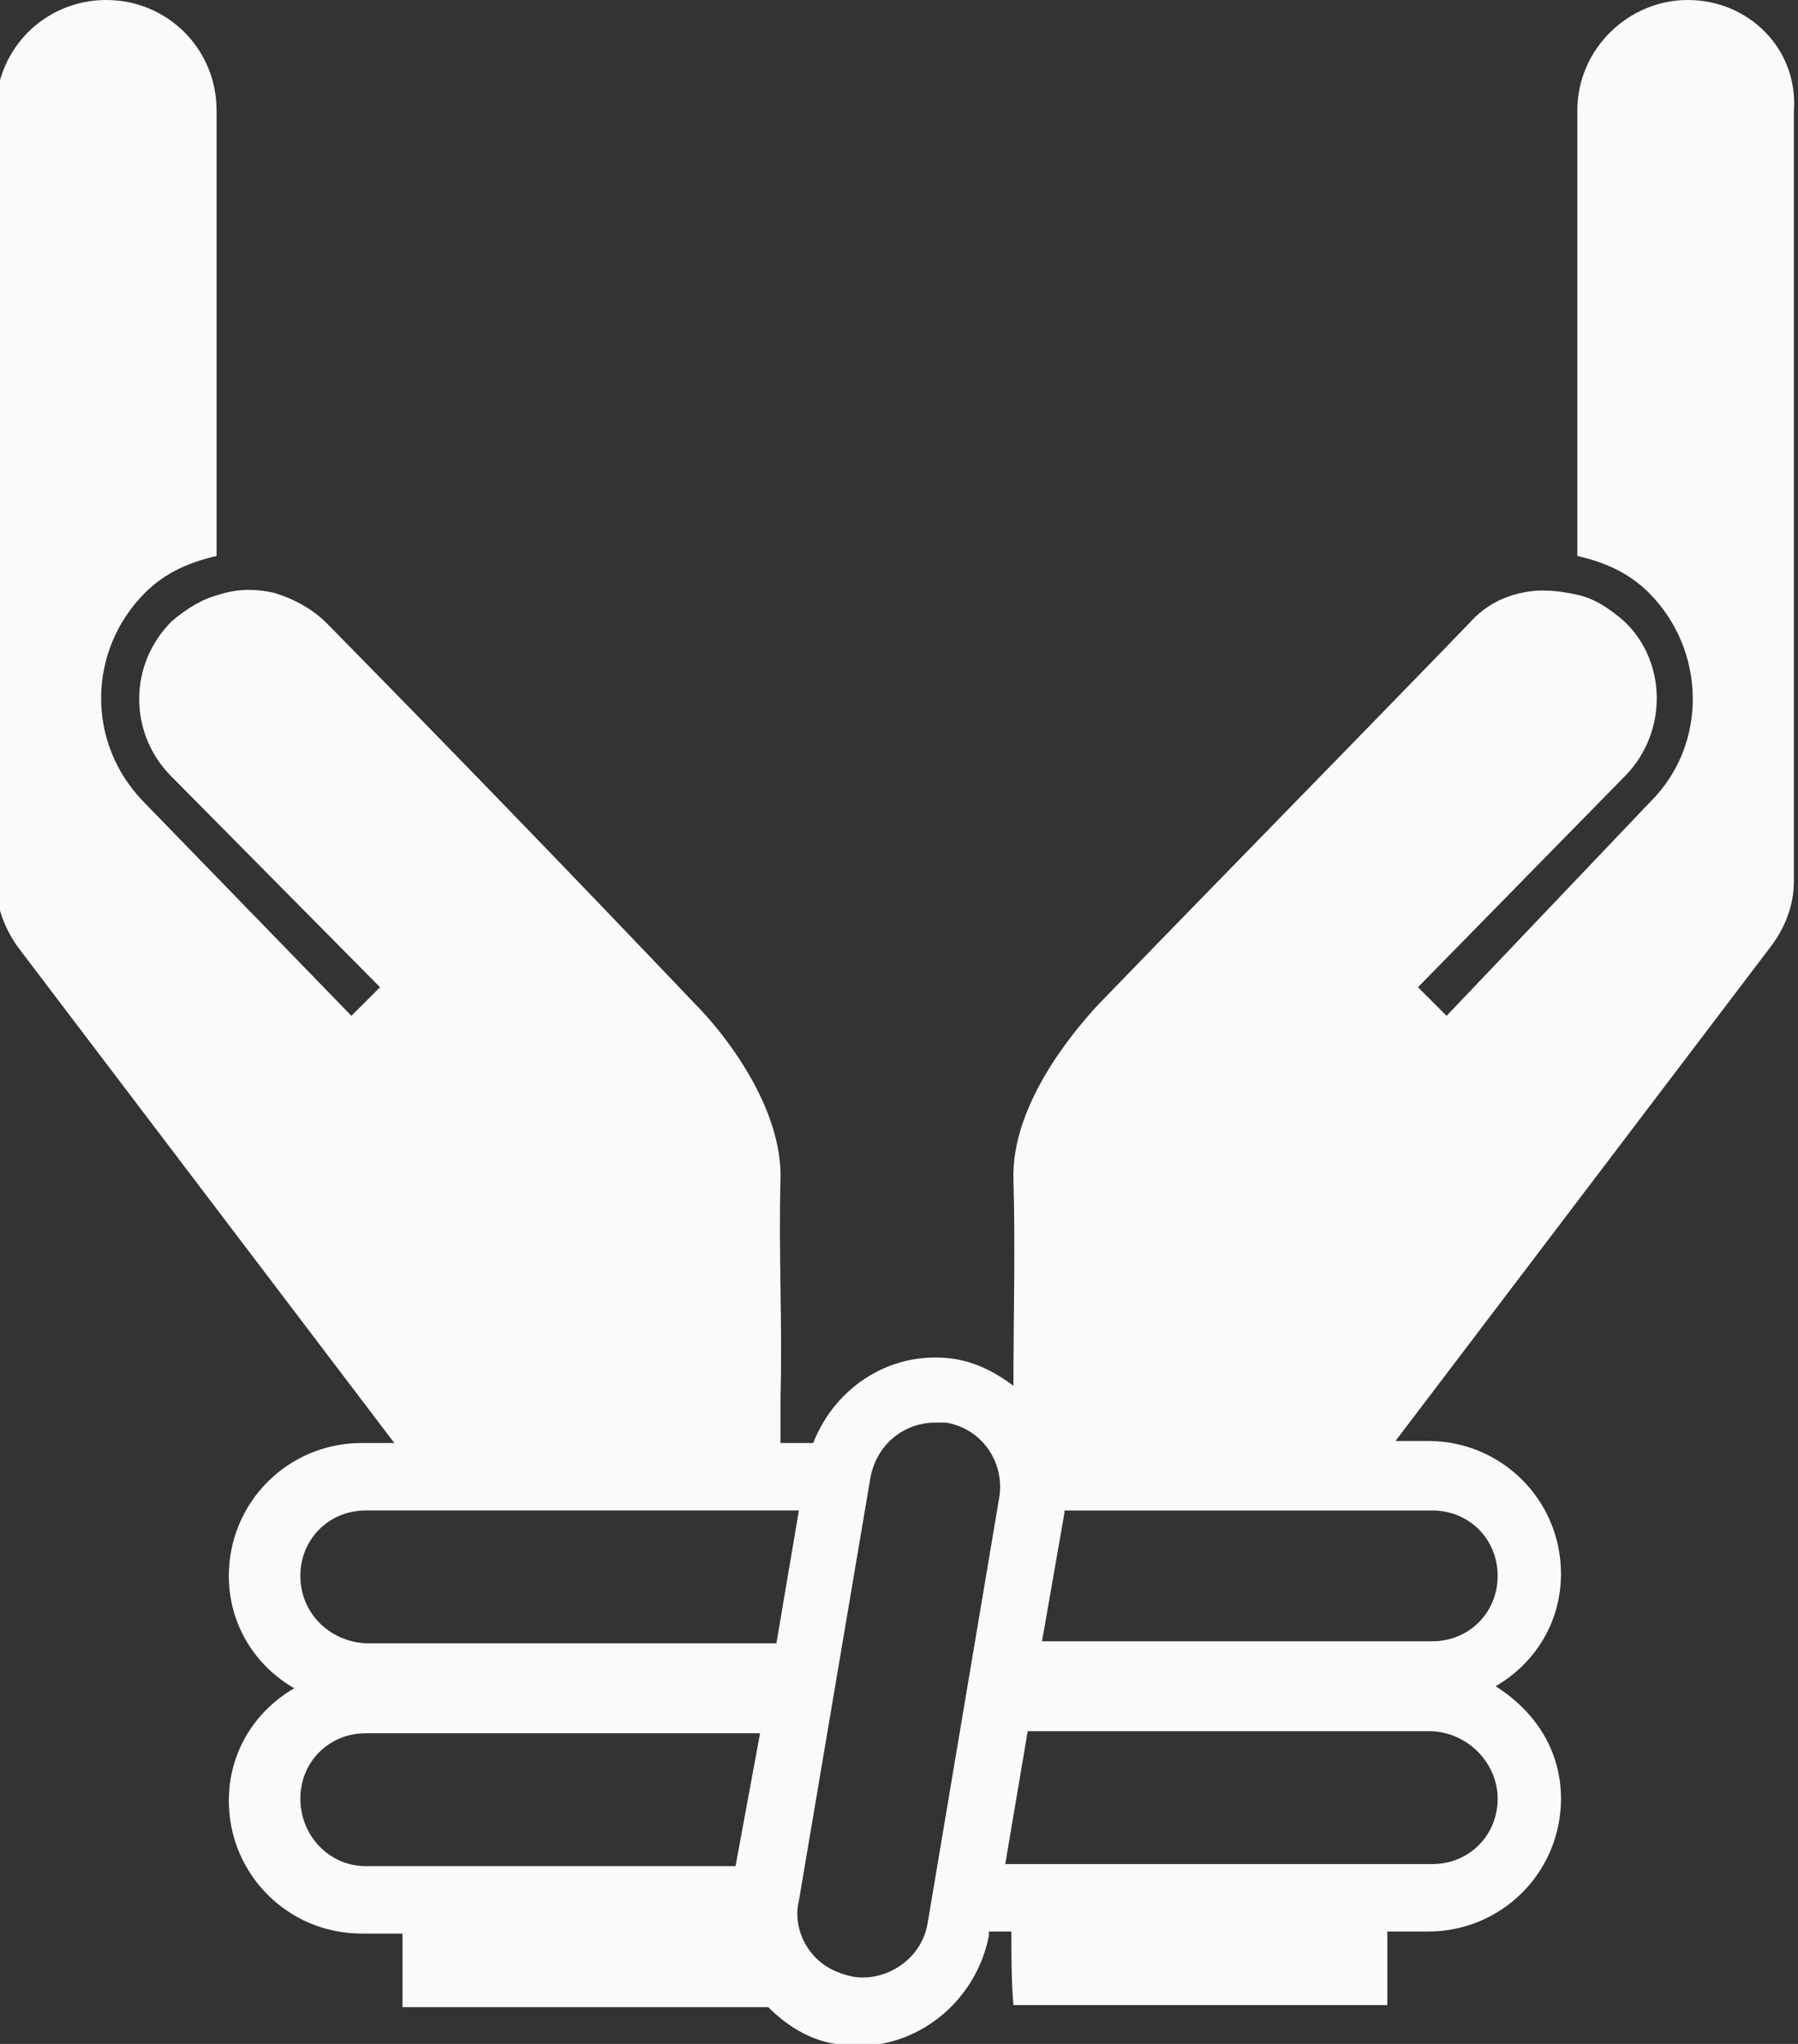 <?xml version="1.0" encoding="utf-8"?>
<!-- Generator: Adobe Illustrator 19.1.0, SVG Export Plug-In . SVG Version: 6.00 Build 0)  -->
<svg version="1.1" id="Layer_1" xmlns="http://www.w3.org/2000/svg" xmlns:xlink="http://www.w3.org/1999/xlink" x="0px" y="0px"
	 viewBox="-26 20.7 88 100" style="enable-background:new -26 20.7 88 100;" xml:space="preserve">
<rect x="-26" y="20.7" width="88" height="100" fill="#333333" stroke="none"/>
<style type="text/css">
	.st0{fill:#FAFAFA;}
</style>
<path class="st0" d="M56.6,20.7c-2.9,0-5.4,2.4-5.4,5.4v21.8c1.3,0.3,2.5,0.8,3.5,1.8c2.8,2.8,2.9,7.4,0.1,10.2L44.8,70.4L43.4,69
	l10.2-10.4c2-2.1,2-5.5-0.1-7.5c-0.7-0.6-1.4-1.1-2.3-1.3c-0.9-0.2-1.8-0.3-2.7-0.1c-1,0.2-1.9,0.7-2.6,1.5
	c-6,6.2-12.1,12.4-18.1,18.6c-1.5,1.6-4.3,5.1-4.2,8.6c0.1,3.3,0,6.8,0,10.1c-0.8-0.6-1.7-1.1-2.8-1.3c-3.1-0.5-5.9,1.3-7,4.1h-1.6
	c0-0.8,0-1.5,0-2.3c0.1-3.5-0.1-7.1,0-10.6c0.1-3.5-2.7-7.1-4.2-8.6C2.1,63.6-3.9,57.4-10,51.2c-0.7-0.7-1.6-1.2-2.6-1.5
	c-0.9-0.2-1.8-0.2-2.7,0.1c-0.8,0.2-1.6,0.7-2.3,1.3c-2.1,2.1-2.1,5.4-0.1,7.5L-7.4,69l-1.4,1.4l-10.2-10.5
	c-2.8-2.9-2.7-7.4,0.1-10.2c1-1,2.2-1.5,3.5-1.8V26.1c0-3-2.4-5.4-5.4-5.4c-3,0-5.4,2.4-5.4,5.4v37.8c0,1.2,0.5,2.4,1.2,3.3
	l18.3,24.1h-1.6c-3.6,0-6.5,2.9-6.5,6.5c0,2.4,1.3,4.4,3.2,5.5c-1.9,1.1-3.2,3.1-3.2,5.5c0,3.6,2.9,6.5,6.5,6.5h2v3.6h17.9
	c0.9,0.9,2,1.6,3.3,1.8c0.4,0.1,0.7,0.1,1.1,0.1c3.1,0,5.8-2.3,6.4-5.4l0-0.2h1.1c0,1.2,0,2.4,0.1,3.6h18.3v-3.6h2
	c3.6,0,6.5-2.9,6.5-6.5c0-2.4-1.3-4.3-3.2-5.5c1.9-1.1,3.2-3.1,3.2-5.5c0-3.6-2.9-6.5-6.5-6.5h-1.6l18.3-24.1c0.7-0.9,1.2-2,1.2-3.3
	V26.1C62,23.1,59.6,20.7,56.6,20.7z M-11.3,97.8c0-1.8,1.4-3.2,3.2-3.2h21.2l-1.1,6.5H-8.1C-9.9,101-11.3,99.6-11.3,97.8z
	 M-11.3,108.7c0-1.8,1.4-3.2,3.2-3.2h19.3L10,112H-8.1C-9.9,112-11.3,110.5-11.3,108.7z M19.4,114.8c-0.3,1.8-2.1,2.9-3.7,2.6
	c-0.9-0.2-1.6-0.6-2.1-1.3c-0.5-0.7-0.7-1.6-0.5-2.4L16.6,93c0.3-1.6,1.6-2.7,3.2-2.7c0.2,0,0.4,0,0.5,0c1.8,0.3,2.9,2,2.6,3.7
	L19.4,114.8z M47.3,108.7c0,1.8-1.4,3.2-3.2,3.2H23.2l1.1-6.5h19.8C45.9,105.5,47.3,107,47.3,108.7z M47.3,97.8
	c0,1.8-1.4,3.2-3.2,3.2H25l1.1-6.3c0,0,0-0.1,0-0.1h18C45.9,94.6,47.3,96,47.3,97.8z"/>
</svg>
